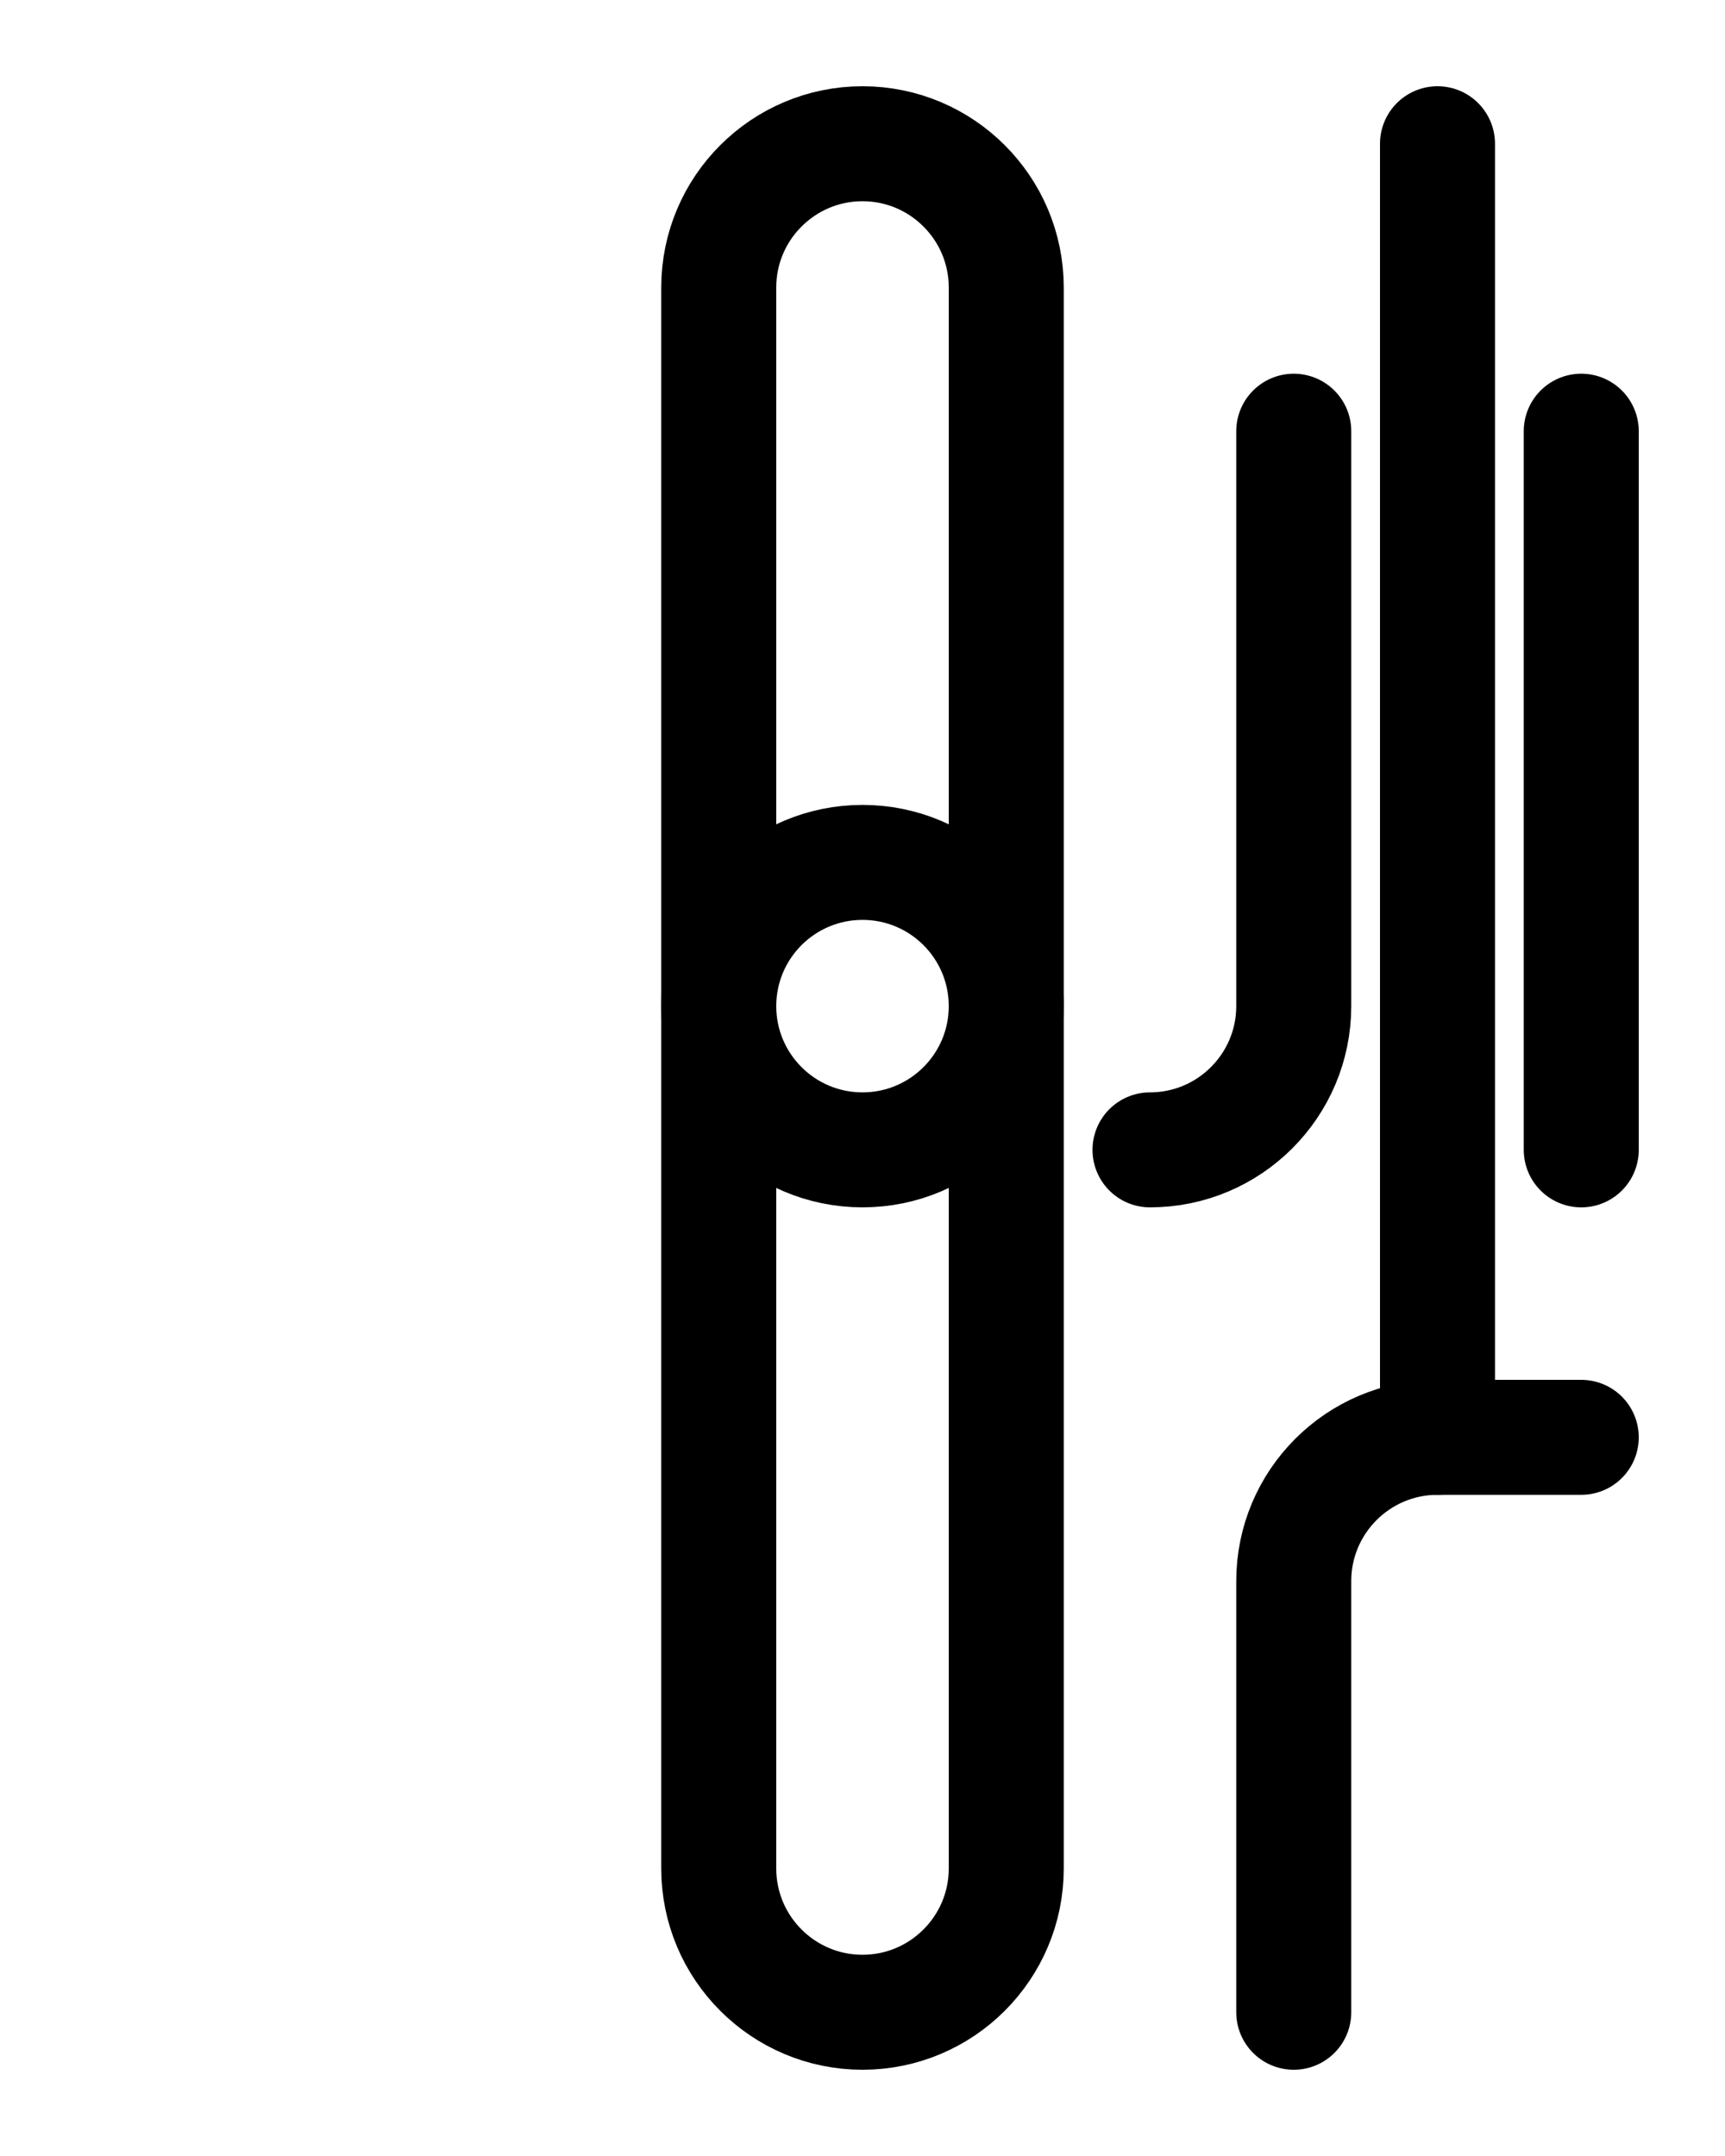 <?xml version="1.0" encoding="utf-8"?>
<!-- Generator: Adobe Illustrator 26.0.0, SVG Export Plug-In . SVG Version: 6.00 Build 0)  -->
<svg version="1.1" id="图层_1" xmlns="http://www.w3.org/2000/svg" xmlns:xlink="http://www.w3.org/1999/xlink" x="0px" y="0px"
	 viewBox="0 0 720 900" style="enable-background:new 0 0 720 900;" xml:space="preserve">
<style type="text/css">
	.st0{fill:none;stroke:#000000;stroke-width:48;stroke-linecap:round;stroke-linejoin:round;stroke-miterlimit:10;}
</style>
<path class="st0" d="M360,840L360,840c-33.1,0-60-26.9-60-60V120c0-33.1,26.9-60,60-60l0,0c33.1,0,60,26.9,60,60v660
	C420,813.1,393.1,840,360,840z"/>
<circle class="st0" cx="360" cy="420" r="60"/>
<line class="st0" x1="600" y1="60" x2="600" y2="600"/>
<path class="st0" d="M660,600h-60c-33.1,0-60,26.9-60,60v180"/>
<path class="st0" d="M480,480c33.1,0,60-26.9,60-60V180"/>
<line class="st0" x1="660" y1="180" x2="660" y2="480"/>
</svg>
